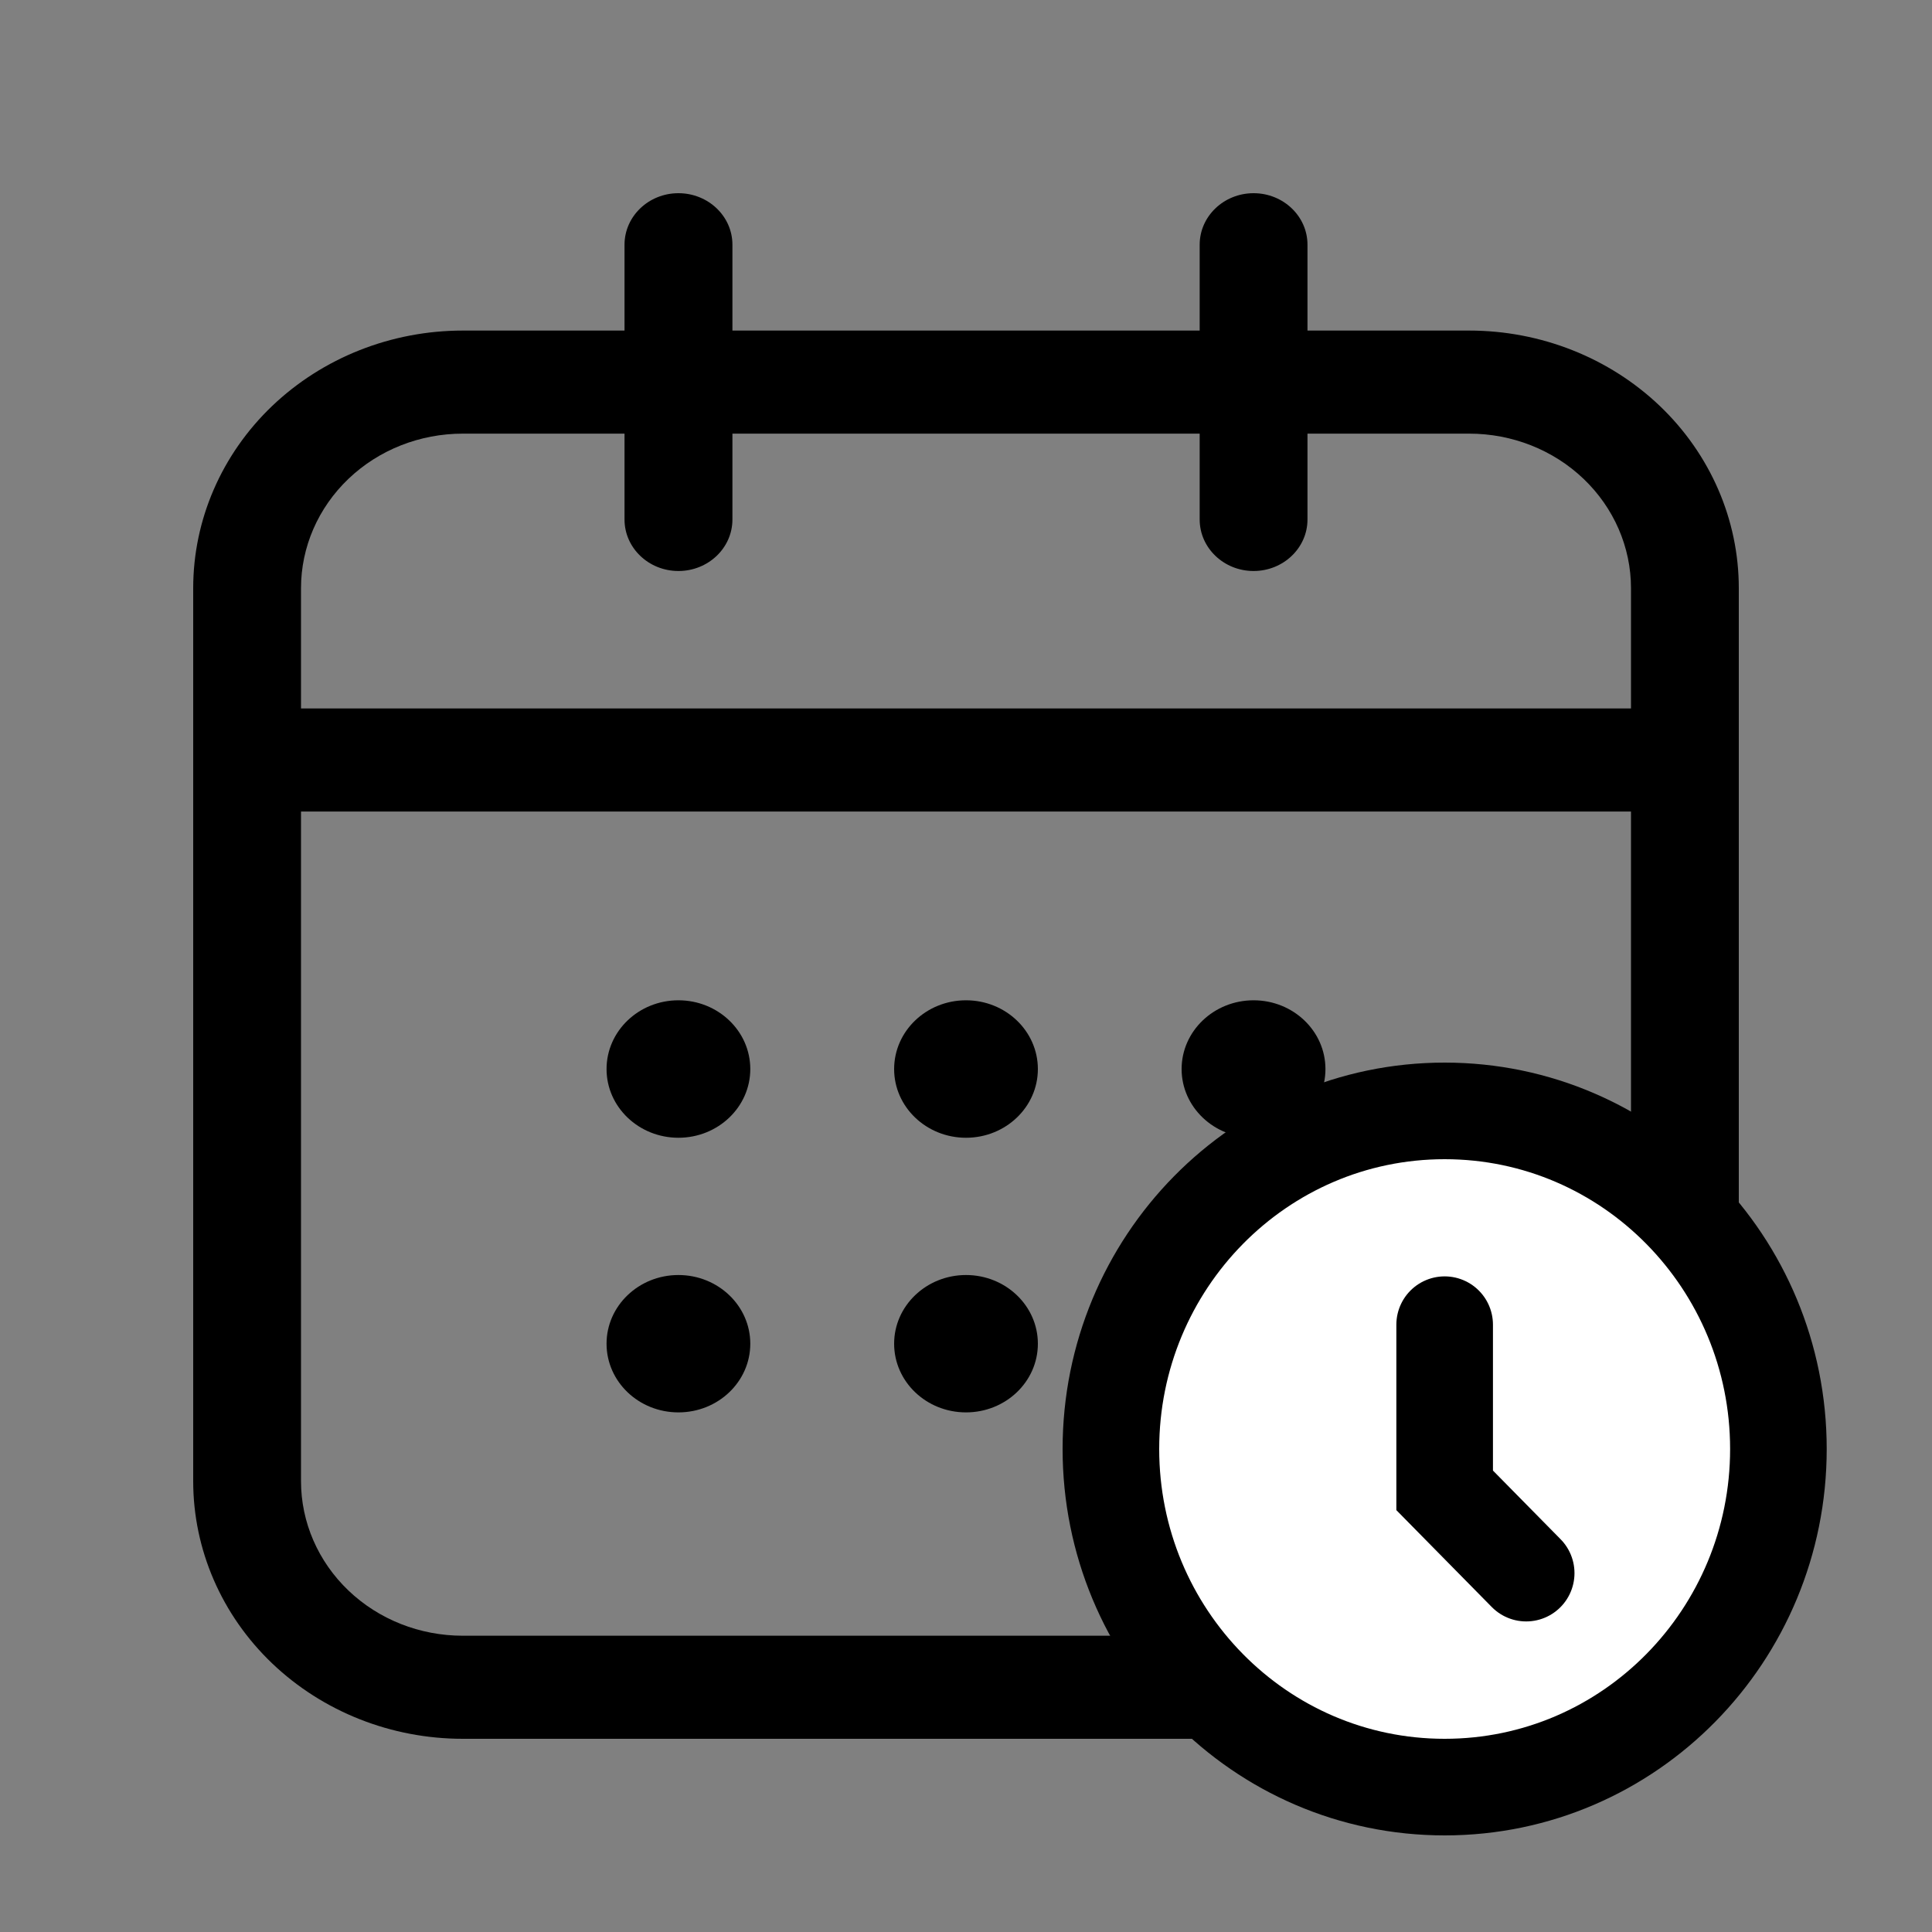 <svg viewBox="0 0 20 20" fill="none" xmlns="http://www.w3.org/2000/svg">
<rect x="0" y="0" width="20" height="20" fill="#808080" stroke="none"/>
<path d="M7.023 11.778C7.434 11.778 7.767 11.459 7.767 11.067C7.767 10.674 7.434 10.355 7.023 10.355C6.612 10.355 6.279 10.674 6.279 11.067C6.279 11.459 6.612 11.778 7.023 11.778Z" fill="currentColor"/>
<path d="M7.023 14.621C7.434 14.621 7.767 14.303 7.767 13.91C7.767 13.518 7.434 13.199 7.023 13.199C6.612 13.199 6.279 13.518 6.279 13.91C6.279 14.303 6.612 14.621 7.023 14.621Z" fill="currentColor"/>
<path d="M10 11.778C10.411 11.778 10.744 11.459 10.744 11.067C10.744 10.674 10.411 10.355 10 10.355C9.589 10.355 9.256 10.674 9.256 11.067C9.256 11.459 9.589 11.778 10 11.778Z" fill="currentColor"/>
<path d="M10 14.621C10.411 14.621 10.744 14.303 10.744 13.91C10.744 13.518 10.411 13.199 10 13.199C9.589 13.199 9.256 13.518 9.256 13.91C9.256 14.303 9.589 14.621 10 14.621Z" fill="currentColor"/>
<path d="M12.977 11.778C13.388 11.778 13.721 11.459 13.721 11.067C13.721 10.674 13.388 10.355 12.977 10.355C12.566 10.355 12.232 10.674 12.232 11.067C12.232 11.459 12.566 11.778 12.977 11.778Z" fill="currentColor"/>
<path d="M12.977 14.621C13.388 14.621 13.721 14.303 13.721 13.91C13.721 13.518 13.388 13.199 12.977 13.199C12.566 13.199 12.232 13.518 12.232 13.91C12.232 14.303 12.566 14.621 12.977 14.621Z" fill="currentColor"/>
<path fill-rule="evenodd" clip-rule="evenodd" d="M18 6.089V15.333C18 16.041 17.706 16.719 17.183 17.219C16.659 17.719 15.95 18 15.209 18H4.791C4.05 18 3.341 17.719 2.817 17.219C2.294 16.719 2 16.041 2 15.333V6.089C2 5.381 2.294 4.703 2.817 4.203C3.341 3.703 4.05 3.422 4.791 3.422H15.209C15.95 3.422 16.659 3.703 17.183 4.203C17.706 4.703 18 5.381 18 6.089ZM16.884 6.089C16.884 5.664 16.707 5.257 16.393 4.957C16.079 4.657 15.654 4.489 15.209 4.489H4.791C4.346 4.489 3.921 4.657 3.607 4.957C3.293 5.257 3.116 5.664 3.116 6.089V15.333C3.116 15.758 3.293 16.165 3.607 16.465C3.921 16.765 4.346 16.933 4.791 16.933H15.209C15.654 16.933 16.079 16.765 16.393 16.465C16.707 16.165 16.884 15.758 16.884 15.333V6.089Z" fill="currentColor"/>
<path fill-rule="evenodd" clip-rule="evenodd" d="M17.442 7.334C17.75 7.334 18 7.573 18 7.867C18 8.162 17.75 8.401 17.442 8.401H2.558C2.25 8.401 2 8.162 2 7.867C2 7.573 2.25 7.334 2.558 7.334H17.442Z" fill="currentColor"/>
<path fill-rule="evenodd" clip-rule="evenodd" d="M12.419 2.533C12.419 2.239 12.669 2 12.977 2C13.285 2 13.535 2.239 13.535 2.533V5.378C13.535 5.672 13.285 5.911 12.977 5.911C12.669 5.911 12.419 5.672 12.419 5.378V2.533Z" fill="currentColor"/>
<path fill-rule="evenodd" clip-rule="evenodd" d="M6.465 2.533C6.465 2.239 6.715 2 7.023 2C7.332 2 7.582 2.239 7.582 2.533V5.378C7.582 5.672 7.332 5.911 7.023 5.911C6.715 5.911 6.465 5.672 6.465 5.378V2.533Z" fill="currentColor"/>
<path d="M14.955 18.5C16.87 18.5 18.41 16.926 18.41 15C18.41 13.074 16.87 11.5 14.955 11.5C13.04 11.5 11.5 13.074 11.5 15C11.5 16.926 13.04 18.5 14.955 18.5Z" fill="white" stroke="currentColor"/>
<path d="M14.955 13.713V15.428L15.799 16.285" stroke="currentColor" stroke-linecap="round"/>
</svg>
